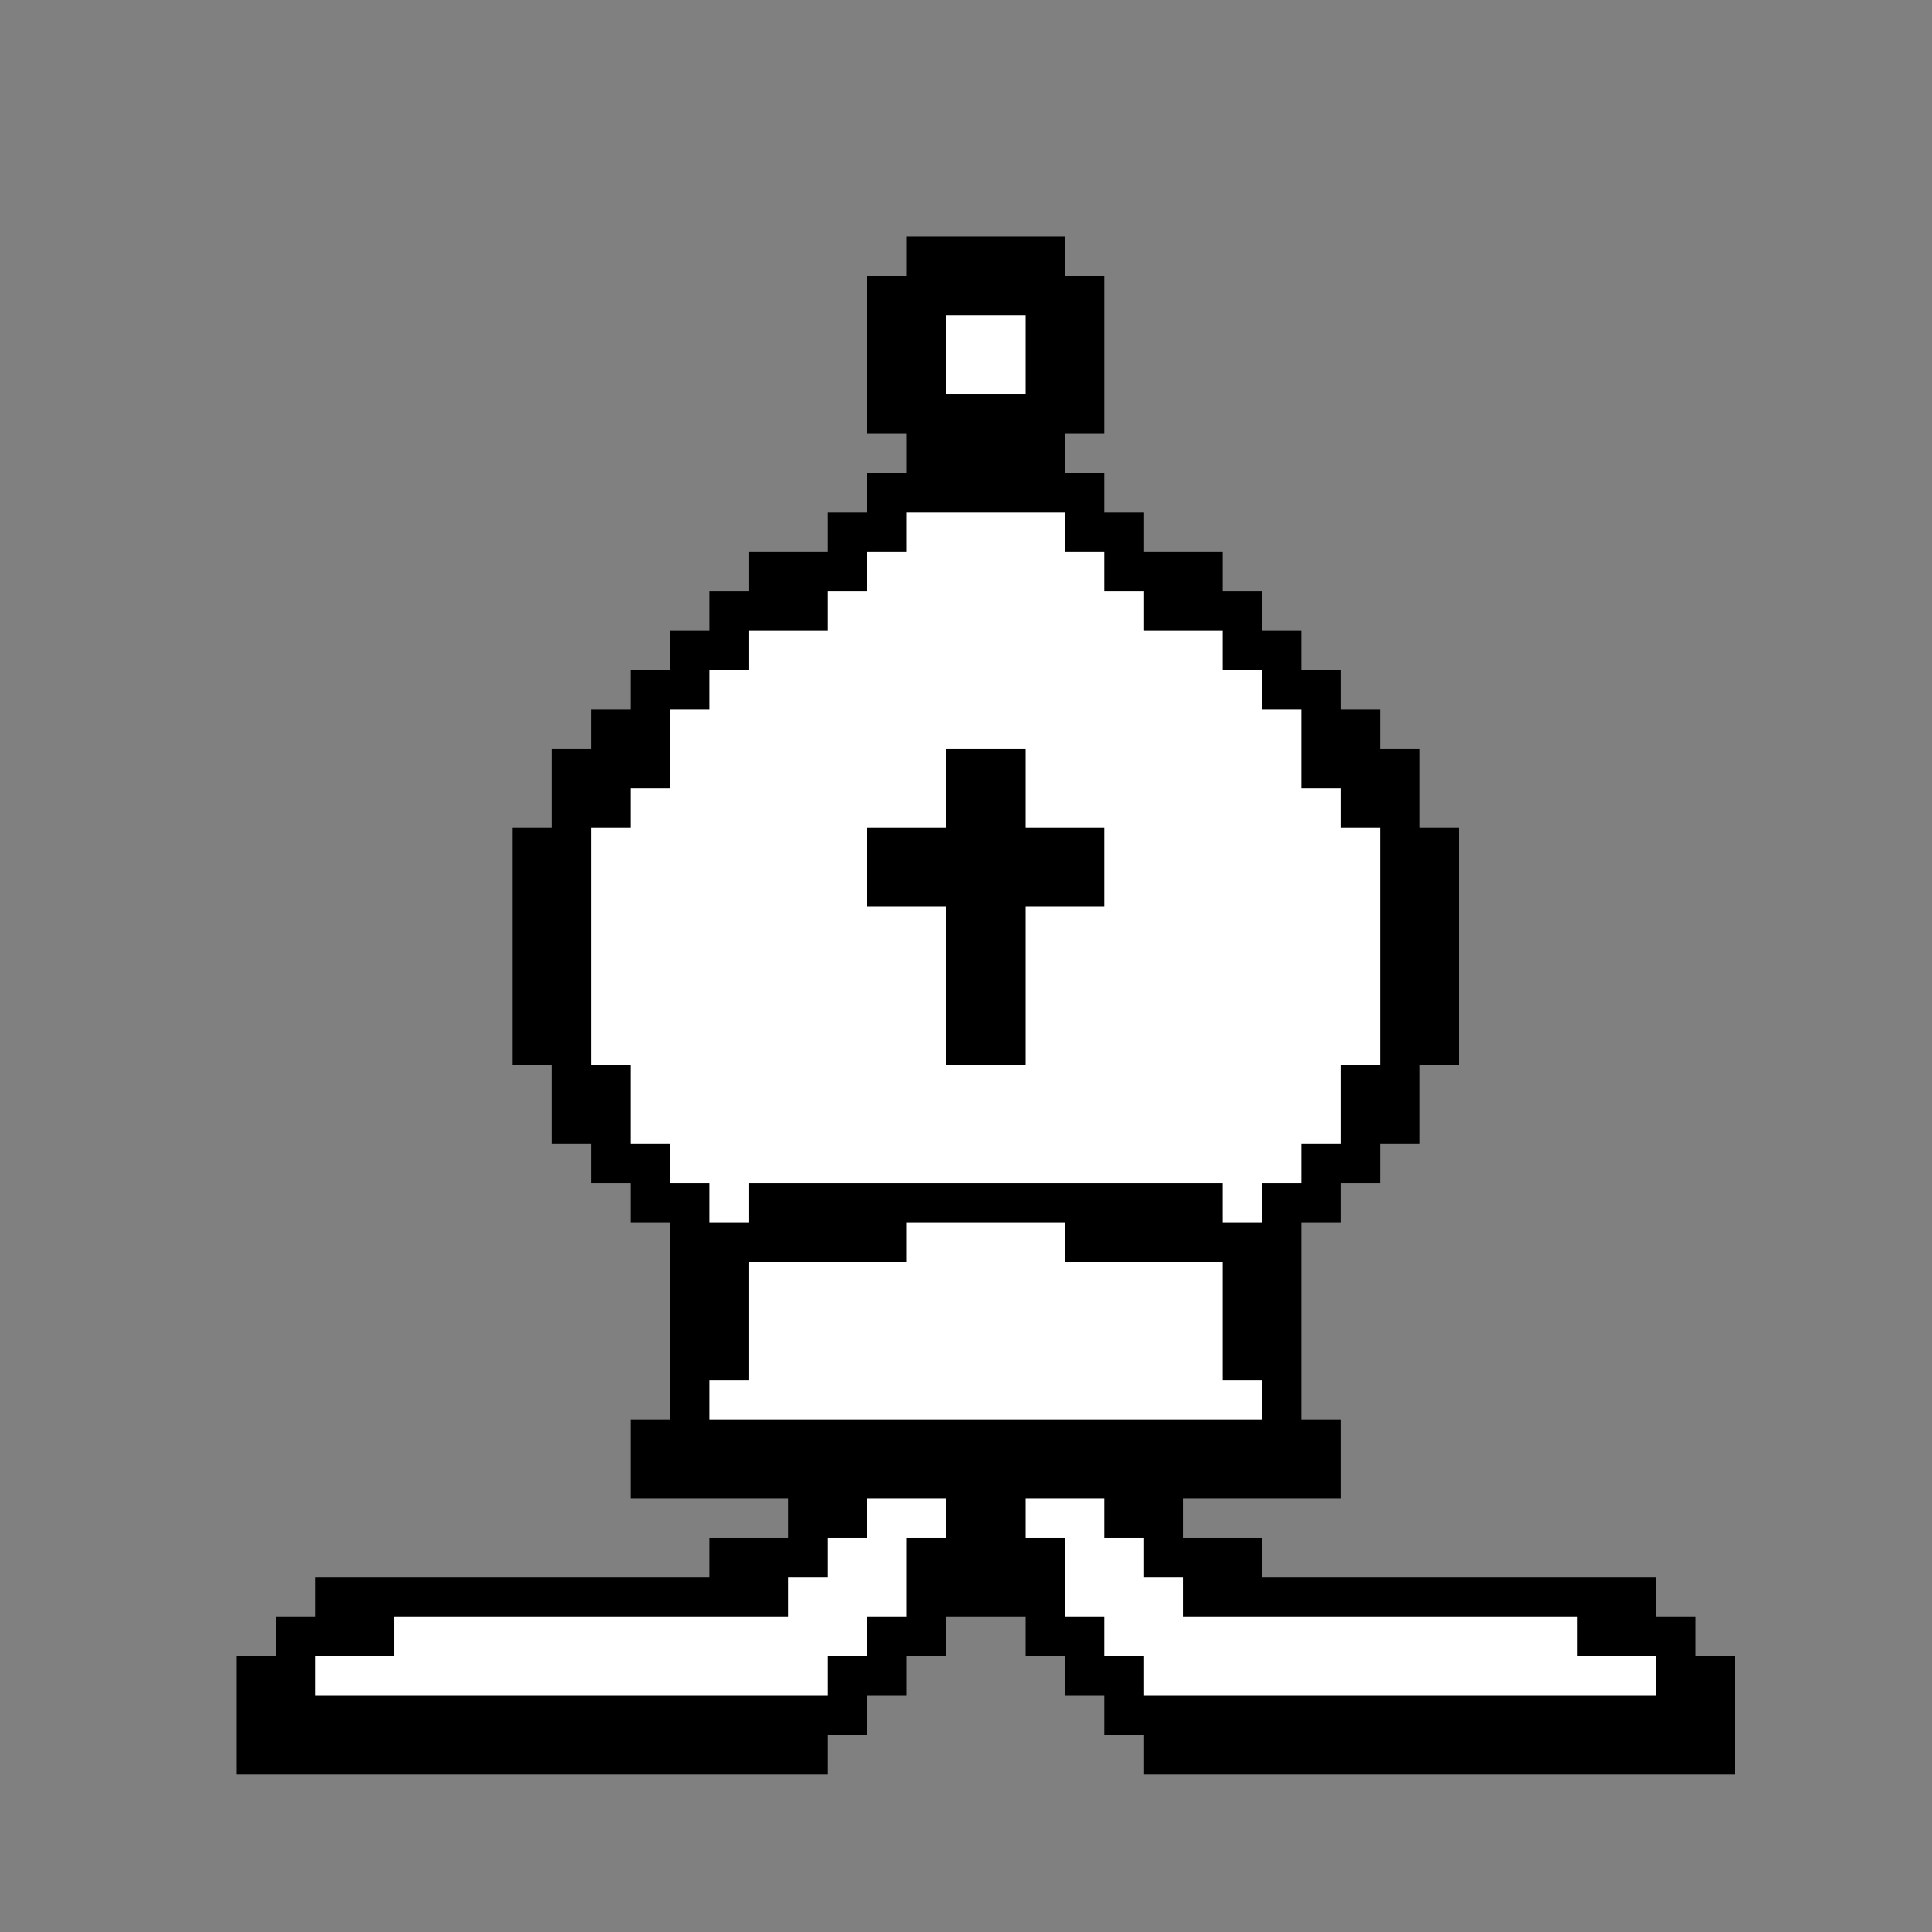 <svg xmlns="http://www.w3.org/2000/svg" viewBox="0 -0.5 49 49" shape-rendering="crispEdges">
<rect x="0" y="-0.5" width="49" height="49" fill="#808080" stroke="none"/>
<path stroke="#000000" d="M23 6h4M22 7h6M22 8h2M26 8h2M22 9h2M26 9h2M22 10h6M23 11h4M22 12h6M21 13h2M27 13h2M19 14h3M28 14h3M18 15h3M29 15h3M17 16h2M31 16h2M16 17h2M32 17h2M15 18h2M33 18h2M14 19h3M24 19h2M33 19h3M14 20h2M24 20h2M34 20h2M13 21h2M22 21h6M35 21h2M13 22h2M22 22h6M35 22h2M13 23h2M24 23h2M35 23h2M13 24h2M24 24h2M35 24h2M13 25h2M24 25h2M35 25h2M13 26h2M24 26h2M35 26h2M14 27h2M34 27h2M14 28h2M34 28h2M15 29h2M33 29h2M16 30h2M19 30h12M32 30h2M17 31h6M27 31h6M17 32h2M31 32h2M17 33h2M31 33h2M17 34h2M31 34h2M17 35h1M32 35h1M16 36h18M16 37h18M20 38h2M24 38h2M28 38h2M18 39h3M23 39h4M29 39h3M8 40h12M23 40h4M30 40h12M7 41h3M22 41h2M26 41h2M40 41h3M6 42h2M21 42h2M27 42h2M42 42h2M6 43h16M28 43h16M6 44h15M29 44h15" />
<path stroke="#ffffff" d="M24 8h2M24 9h2M23 13h4M22 14h6M21 15h8M19 16h12M18 17h14M17 18h16M17 19h7M26 19h7M16 20h8M26 20h8M15 21h7M28 21h7M15 22h7M28 22h7M15 23h9M26 23h9M15 24h9M26 24h9M15 25h9M26 25h9M15 26h9M26 26h9M16 27h18M16 28h18M17 29h16M18 30h1M31 30h1M23 31h4M19 32h12M19 33h12M19 34h12M18 35h14M22 38h2M26 38h2M21 39h2M27 39h2M20 40h3M27 40h3M10 41h12M28 41h12M8 42h13M29 42h13" />
</svg>